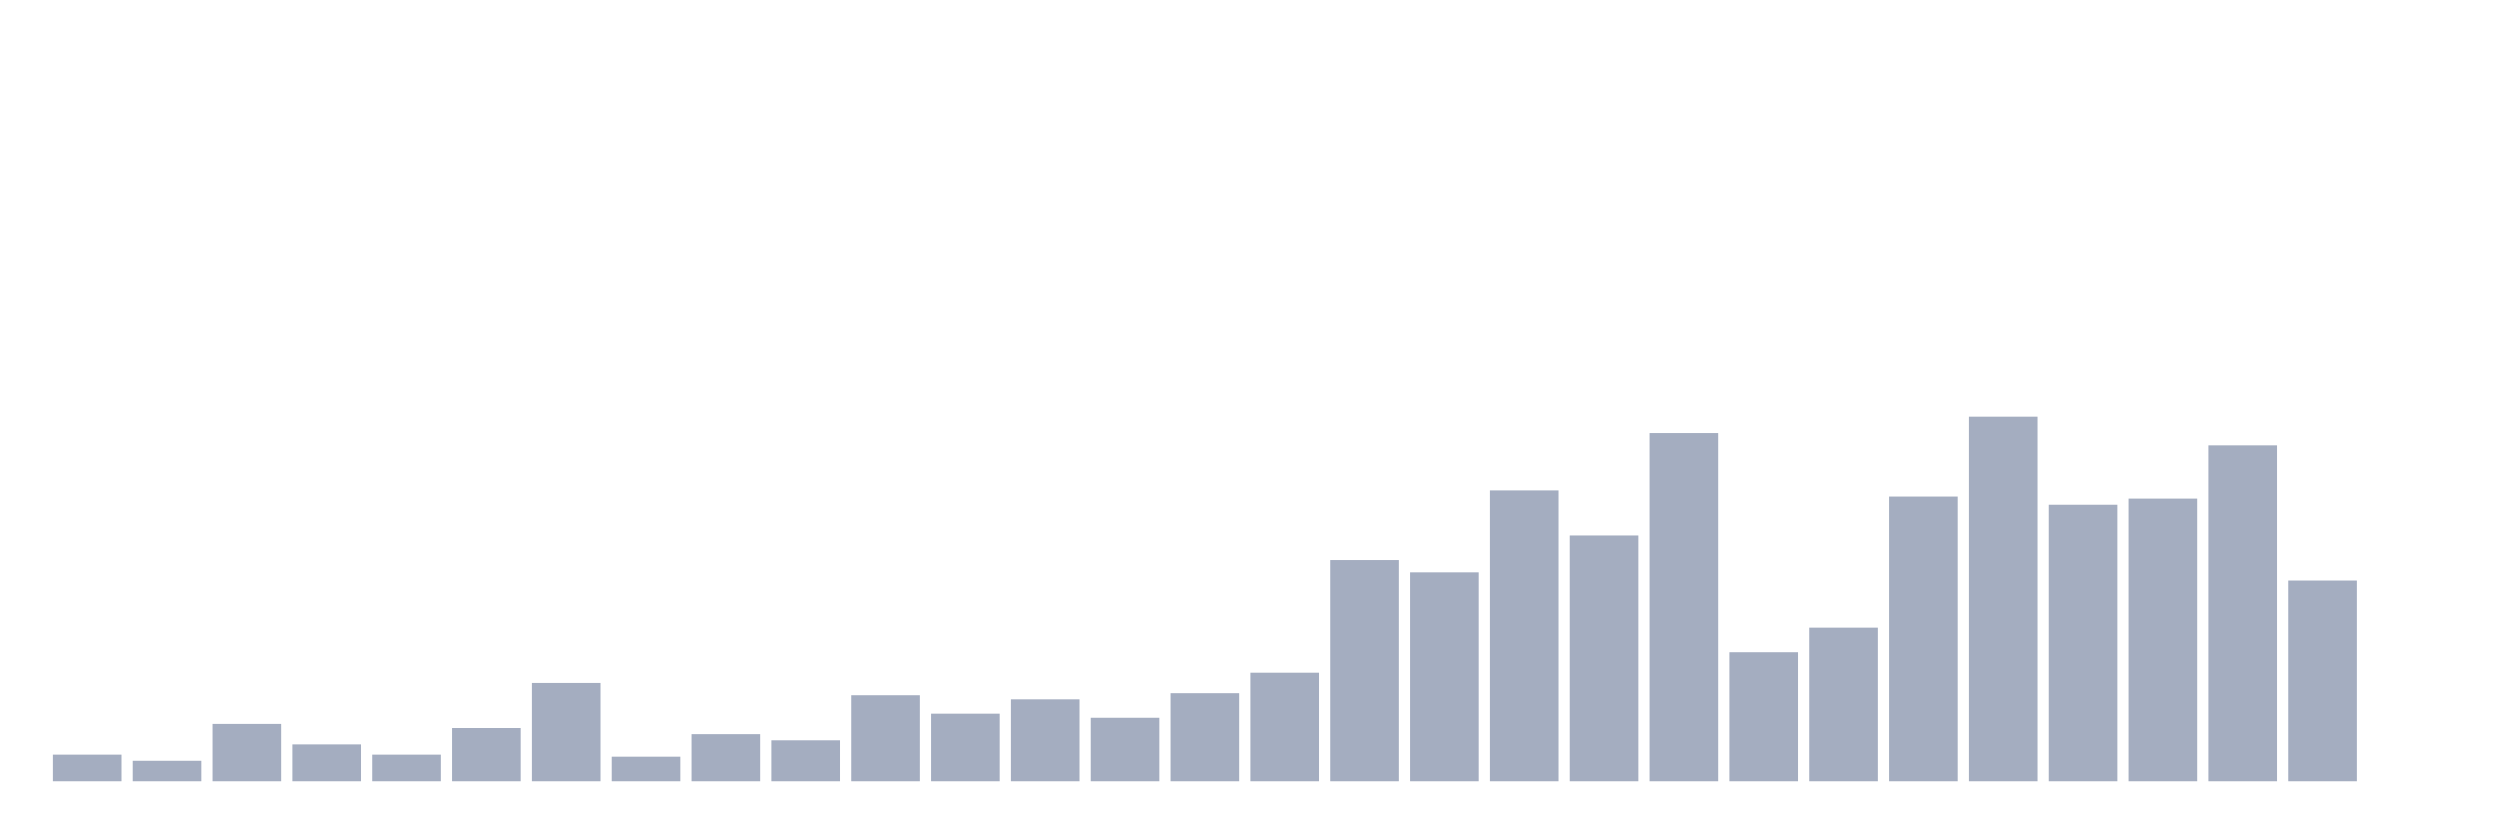 <svg xmlns="http://www.w3.org/2000/svg" viewBox="0 0 480 160"><g transform="translate(10,10)"><rect class="bar" x="0.153" width="13.175" y="134.888" height="5.112" fill="rgb(164,173,192)"></rect><rect class="bar" x="15.482" width="13.175" y="136.067" height="3.933" fill="rgb(164,173,192)"></rect><rect class="bar" x="30.81" width="13.175" y="128.989" height="11.011" fill="rgb(164,173,192)"></rect><rect class="bar" x="46.138" width="13.175" y="132.921" height="7.079" fill="rgb(164,173,192)"></rect><rect class="bar" x="61.466" width="13.175" y="134.888" height="5.112" fill="rgb(164,173,192)"></rect><rect class="bar" x="76.794" width="13.175" y="129.775" height="10.225" fill="rgb(164,173,192)"></rect><rect class="bar" x="92.123" width="13.175" y="121.124" height="18.876" fill="rgb(164,173,192)"></rect><rect class="bar" x="107.451" width="13.175" y="135.281" height="4.719" fill="rgb(164,173,192)"></rect><rect class="bar" x="122.779" width="13.175" y="130.955" height="9.045" fill="rgb(164,173,192)"></rect><rect class="bar" x="138.107" width="13.175" y="132.135" height="7.865" fill="rgb(164,173,192)"></rect><rect class="bar" x="153.436" width="13.175" y="123.483" height="16.517" fill="rgb(164,173,192)"></rect><rect class="bar" x="168.764" width="13.175" y="127.022" height="12.978" fill="rgb(164,173,192)"></rect><rect class="bar" x="184.092" width="13.175" y="124.27" height="15.73" fill="rgb(164,173,192)"></rect><rect class="bar" x="199.42" width="13.175" y="127.809" height="12.191" fill="rgb(164,173,192)"></rect><rect class="bar" x="214.748" width="13.175" y="123.09" height="16.91" fill="rgb(164,173,192)"></rect><rect class="bar" x="230.077" width="13.175" y="119.157" height="20.843" fill="rgb(164,173,192)"></rect><rect class="bar" x="245.405" width="13.175" y="97.528" height="42.472" fill="rgb(164,173,192)"></rect><rect class="bar" x="260.733" width="13.175" y="99.888" height="40.112" fill="rgb(164,173,192)"></rect><rect class="bar" x="276.061" width="13.175" y="84.157" height="55.843" fill="rgb(164,173,192)"></rect><rect class="bar" x="291.39" width="13.175" y="92.809" height="47.191" fill="rgb(164,173,192)"></rect><rect class="bar" x="306.718" width="13.175" y="73.146" height="66.854" fill="rgb(164,173,192)"></rect><rect class="bar" x="322.046" width="13.175" y="115.225" height="24.775" fill="rgb(164,173,192)"></rect><rect class="bar" x="337.374" width="13.175" y="110.506" height="29.494" fill="rgb(164,173,192)"></rect><rect class="bar" x="352.702" width="13.175" y="85.337" height="54.663" fill="rgb(164,173,192)"></rect><rect class="bar" x="368.031" width="13.175" y="70" height="70" fill="rgb(164,173,192)"></rect><rect class="bar" x="383.359" width="13.175" y="86.91" height="53.09" fill="rgb(164,173,192)"></rect><rect class="bar" x="398.687" width="13.175" y="85.73" height="54.27" fill="rgb(164,173,192)"></rect><rect class="bar" x="414.015" width="13.175" y="75.506" height="64.494" fill="rgb(164,173,192)"></rect><rect class="bar" x="429.344" width="13.175" y="101.461" height="38.539" fill="rgb(164,173,192)"></rect><rect class="bar" x="444.672" width="13.175" y="140" height="0" fill="rgb(164,173,192)"></rect></g></svg>